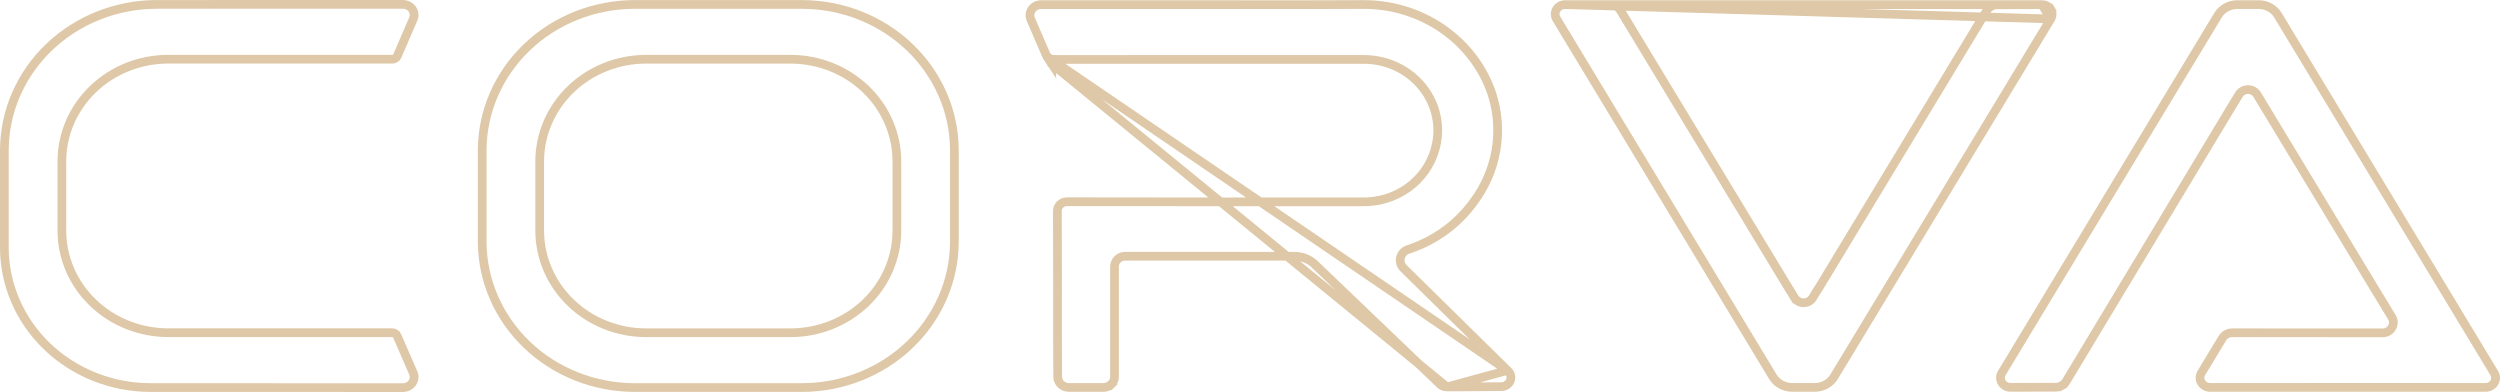 <svg width="287" height="45" viewBox="0 0 287 45" fill="none" xmlns="http://www.w3.org/2000/svg">
<g clip-path="url(#clip0_378_2586)">
<path d="M173.055 42.522L173.04 42.507L161.128 30.793L161.127 30.792C160.967 30.634 160.851 30.437 160.79 30.22C160.729 30.003 160.726 29.774 160.783 29.556C160.84 29.337 160.953 29.139 161.11 28.978C161.265 28.818 161.459 28.7 161.671 28.634C164.693 27.643 167.304 25.755 169.125 23.248L169.131 23.241L169.131 23.241C170.476 21.461 171.369 19.406 171.74 17.24C172.11 15.075 171.949 12.857 171.269 10.762C170.26 7.766 168.278 5.154 165.607 3.309C162.936 1.464 159.717 0.485 156.42 0.518L156.416 0.518L156.313 0.518C154.771 0.526 153.219 0.529 151.668 0.532C150.974 0.533 150.279 0.534 149.586 0.536L149.585 0.536L119.536 0.53C119.536 0.53 119.535 0.53 119.535 0.53C119.319 0.531 119.106 0.582 118.916 0.679C118.727 0.776 118.568 0.915 118.451 1.082C118.335 1.249 118.264 1.439 118.244 1.636C118.223 1.832 118.254 2.031 118.333 2.215C118.333 2.215 118.333 2.215 118.333 2.215L118.333 2.215L118.334 2.217L118.336 2.223L118.347 2.248L118.388 2.343L118.539 2.693L119.036 3.844C119.424 4.742 119.884 5.807 120.173 6.475L173.055 42.522ZM173.055 42.522L173.072 42.536C173.245 42.679 173.365 42.865 173.421 43.07C173.476 43.274 173.465 43.49 173.389 43.689C173.313 43.888 173.173 44.064 172.986 44.19C172.798 44.316 172.573 44.386 172.339 44.387H172.339L166.113 44.424L173.055 42.522ZM120.738 7.327L120.737 6.827L120.737 6.827C120.612 6.828 120.492 6.793 120.392 6.728C120.291 6.664 120.216 6.575 120.173 6.475L120.738 7.327ZM120.738 7.327C120.737 6.827 120.738 6.827 120.738 6.827L120.739 6.827L120.744 6.827L120.762 6.827L120.835 6.827L121.121 6.827L122.208 6.827L126.1 6.826L138.032 6.824C146.792 6.823 155.778 6.822 156.68 6.823L156.684 6.823C157.981 6.838 159.258 7.139 160.415 7.703C161.573 8.267 162.582 9.081 163.362 10.082C164.142 11.083 164.673 12.244 164.911 13.477C165.15 14.708 165.089 15.976 164.735 17.181C164.232 18.949 163.125 20.498 161.596 21.583C160.07 22.666 158.21 23.223 156.317 23.169C143.898 23.177 135.708 23.178 123.286 23.155H122.509C122.204 23.155 121.916 23.272 121.707 23.472C121.499 23.672 121.386 23.939 121.386 24.212V25.011C121.41 29.107 121.408 35.193 121.405 39.045C121.405 39.046 121.405 39.046 121.405 39.047L121.424 43.269C121.425 43.584 121.557 43.891 121.797 44.12C122.037 44.35 122.367 44.482 122.715 44.482H126.654C127.004 44.482 127.334 44.349 127.575 44.118L127.921 44.479L127.575 44.118C127.815 43.888 127.946 43.58 127.946 43.264V30.603C127.946 30.444 127.979 30.287 128.042 30.141C128.105 29.995 128.196 29.864 128.31 29.755C128.424 29.646 128.559 29.56 128.705 29.502C128.851 29.444 129.007 29.414 129.165 29.414L148.617 29.42C149.478 29.42 150.308 29.748 150.924 30.337L165.381 44.173C165.584 44.335 165.843 44.426 166.113 44.424L120.738 7.327Z" stroke="#DEC8A7"/>
<path d="M72.872 0.51H92.049C96.701 0.51 101.159 2.283 104.442 5.433C107.725 8.581 109.565 12.848 109.565 17.291V27.709C109.565 29.91 109.113 32.089 108.235 34.124C107.356 36.158 106.068 38.008 104.442 39.568C102.817 41.127 100.886 42.365 98.759 43.21C96.632 44.055 94.352 44.49 92.049 44.49H72.872C68.22 44.49 63.762 42.717 60.479 39.567C57.196 36.419 55.356 32.153 55.356 27.709V17.291C55.356 12.847 57.196 8.581 60.479 5.433C63.762 2.283 68.22 0.51 72.872 0.51ZM99.38 34.77C101.672 32.572 102.964 29.586 102.964 26.468V18.532C102.964 15.414 101.672 12.428 99.38 10.23C97.089 8.033 93.986 6.801 90.755 6.801H74.166C72.565 6.801 70.98 7.104 69.501 7.692C68.021 8.28 66.675 9.142 65.54 10.23C64.406 11.318 63.505 12.611 62.889 14.036C62.274 15.461 61.957 16.989 61.957 18.532V26.468C61.957 29.586 63.249 32.572 65.54 34.77C67.831 36.968 70.934 38.199 74.166 38.199H90.755C93.987 38.199 97.09 36.968 99.38 34.77Z" stroke="#DEC8A7"/>
<path d="M45.042 6.797H45.04H19.31C16.079 6.797 12.976 8.028 10.685 10.225C8.393 12.424 7.102 15.409 7.102 18.527V26.463C7.102 29.581 8.393 32.567 10.685 34.766C12.976 36.963 16.079 38.194 19.31 38.194H45.026C45.149 38.194 45.268 38.229 45.367 38.292C45.466 38.356 45.54 38.444 45.583 38.542L47.443 42.812C47.523 42.996 47.555 43.195 47.535 43.392C47.515 43.589 47.445 43.78 47.329 43.947C47.212 44.114 47.053 44.254 46.864 44.351C46.674 44.449 46.461 44.5 46.244 44.5L17.287 44.491C12.828 44.489 8.555 42.789 5.409 39.77C2.263 36.752 0.5 32.663 0.5 28.404V17.286C0.5 12.843 2.34 8.577 5.622 5.428C8.905 2.279 13.362 0.506 18.013 0.505L46.242 0.5C46.459 0.5 46.671 0.551 46.861 0.648C47.05 0.745 47.209 0.884 47.326 1.051C47.442 1.218 47.513 1.409 47.533 1.605C47.554 1.802 47.524 2.001 47.444 2.185L47.444 2.186L47.441 2.193L47.43 2.217L47.389 2.313L47.238 2.663L46.74 3.815C46.352 4.714 45.892 5.78 45.603 6.448C45.56 6.547 45.485 6.636 45.386 6.699C45.285 6.763 45.166 6.798 45.042 6.797Z" stroke="#DEC8A7"/>
<path d="M229.805 42.827L229.805 42.825L254.631 1.745C254.632 1.744 254.632 1.744 254.632 1.744C254.856 1.377 255.178 1.07 255.567 0.855C255.957 0.64 256.401 0.527 256.853 0.527H259.284C259.738 0.527 260.183 0.641 260.574 0.857C260.964 1.073 261.286 1.382 261.51 1.752L286.345 42.838C286.445 43.003 286.497 43.189 286.498 43.377C286.498 43.566 286.447 43.752 286.347 43.917C286.247 44.083 286.102 44.224 285.925 44.322C285.747 44.421 285.543 44.473 285.335 44.473H280.346C280.324 44.47 280.3 44.468 280.274 44.468H280.273L265.419 44.471L265.079 44.471L265.078 44.473H253.739C253.528 44.473 253.322 44.42 253.142 44.32C252.962 44.22 252.815 44.078 252.714 43.91C252.613 43.742 252.561 43.553 252.561 43.362C252.562 43.171 252.615 42.983 252.716 42.815L255.138 38.814C255.249 38.632 255.409 38.477 255.605 38.369C255.801 38.261 256.025 38.203 256.254 38.203C256.254 38.203 256.254 38.203 256.254 38.203L273.536 38.209C273.747 38.209 273.955 38.156 274.139 38.053C274.324 37.951 274.479 37.802 274.588 37.62C274.698 37.438 274.756 37.23 274.755 37.017C274.755 36.803 274.696 36.595 274.585 36.414L272.562 33.079L272.562 33.079L263.208 17.625L260.569 13.265L260.569 13.265L259.124 10.87C259.014 10.688 258.859 10.54 258.675 10.438C258.491 10.337 258.284 10.284 258.074 10.284C257.864 10.284 257.657 10.337 257.473 10.438C257.289 10.54 257.133 10.688 257.024 10.87L256.482 11.768C256.48 11.77 256.478 11.773 256.476 11.775C256.466 11.789 256.453 11.806 256.439 11.829L256.438 11.831L252.734 17.98L252.733 17.982L252.723 17.999L252.722 18L237.193 43.782C237.193 43.782 237.193 43.782 237.193 43.783C237.071 43.983 236.895 44.151 236.681 44.27L236.923 44.707L236.681 44.27C236.466 44.388 236.221 44.452 235.971 44.452L230.816 44.466H230.816C230.607 44.466 230.403 44.414 230.225 44.315C230.046 44.217 229.901 44.076 229.801 43.909C229.701 43.743 229.65 43.556 229.65 43.368C229.651 43.179 229.704 42.992 229.805 42.827Z" stroke="#DEC8A7"/>
<path d="M234.414 0.534L234.414 0.534L229.293 0.548C229.293 0.548 229.293 0.548 229.293 0.548C229.043 0.548 228.798 0.612 228.583 0.73C228.369 0.849 228.193 1.018 228.071 1.218C228.071 1.218 228.071 1.218 228.071 1.218L212.54 26.878L212.54 26.879L212.522 26.908L208.733 33.17L208.732 33.171C208.699 33.224 208.666 33.264 208.649 33.284C208.644 33.291 208.64 33.296 208.637 33.299L208.105 34.175C207.995 34.355 207.839 34.502 207.656 34.604C207.472 34.705 207.266 34.757 207.056 34.757C206.847 34.757 206.641 34.705 206.457 34.603C206.273 34.502 206.118 34.355 206.009 34.175L206.436 33.915L206.009 34.174L205.458 33.267L205.455 33.264C205.442 33.248 205.411 33.211 205.38 33.16C205.38 33.16 205.38 33.159 205.379 33.159L200.865 25.703L200.865 25.703L200.85 25.679L200.85 25.678L186.033 1.207L186.032 1.205C185.91 1.002 185.733 0.831 185.516 0.711C185.3 0.591 185.052 0.527 184.799 0.527L234.414 0.534ZM234.414 0.534C234.623 0.534 234.827 0.586 235.006 0.685C235.184 0.784 235.33 0.924 235.43 1.091L235.858 0.833L235.43 1.091C235.529 1.257 235.581 1.444 235.58 1.632C235.579 1.821 235.527 2.007 235.426 2.173L235.425 2.174M234.414 0.534L235.425 2.174M235.425 2.174L210.551 43.255C210.327 43.623 210.005 43.93 209.616 44.145C209.225 44.36 208.782 44.473 208.33 44.473H205.746C205.292 44.473 204.848 44.359 204.457 44.143C204.066 43.927 203.744 43.618 203.52 43.248L178.685 2.162C178.685 2.162 178.685 2.162 178.685 2.162C178.585 1.997 178.533 1.811 178.533 1.623C178.532 1.434 178.584 1.248 178.683 1.083C178.783 0.917 178.928 0.776 179.106 0.678C179.284 0.579 179.487 0.527 179.695 0.527C179.695 0.527 179.695 0.527 179.695 0.527M235.425 2.174L179.695 0.527M179.695 0.527H184.799H179.695Z" stroke="#DEC8A7"/>
</g>
<defs>
<clipPath id="clip0_378_2586">
<rect width="287" height="45" fill="white"/>
</clipPath>
</defs>
</svg>
